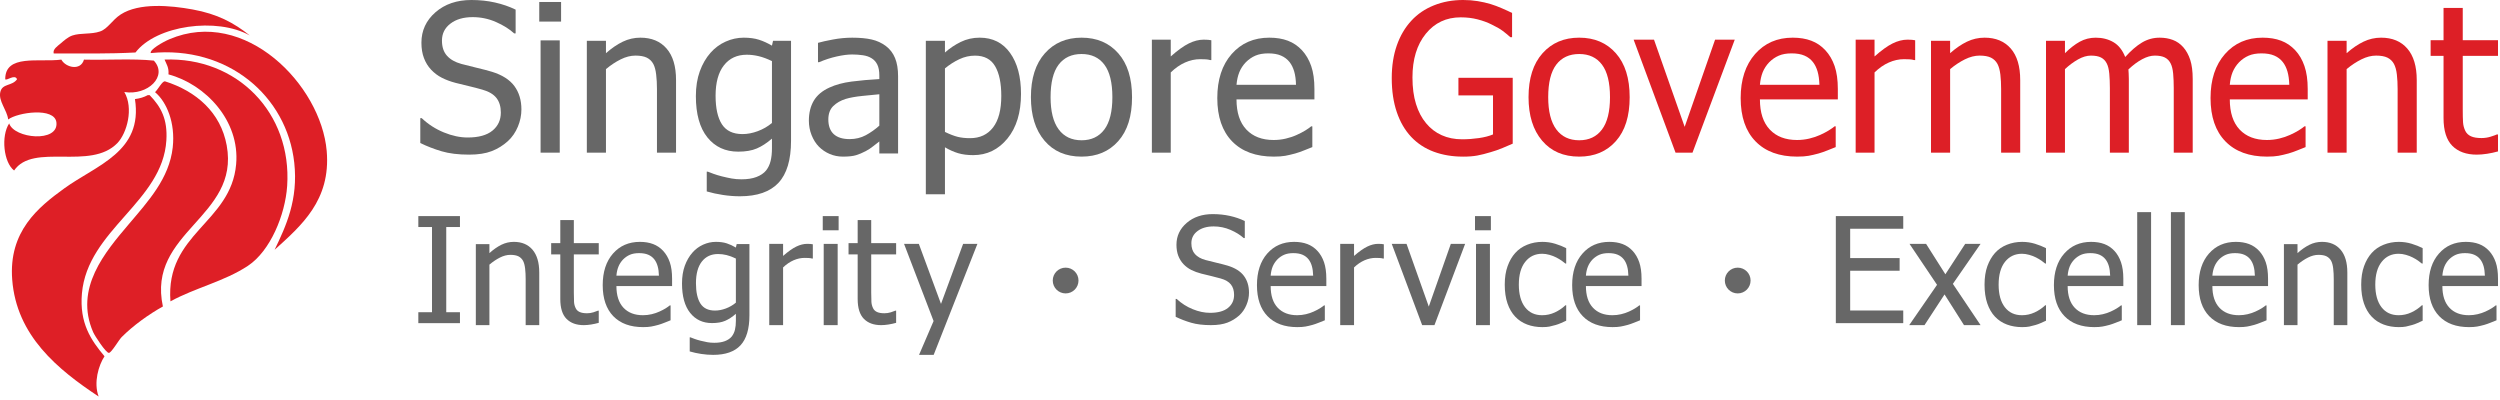 <?xml version="1.0" encoding="UTF-8" standalone="no"?>
<svg xmlns:sketch="http://www.bohemiancoding.com/sketch/ns" xmlns="http://www.w3.org/2000/svg" height="96px" width="600px" version="1.1" xmlns:xlink="http://www.w3.org/1999/xlink" viewBox="0 0 600 96">
 <g id="Page-1" fill-rule="evenodd" sketch:type="MSPage" fill="none">
  <g id="Artboard-1" sketch:type="MSArtboardGroup">
   <g id="Imported-Layers" sketch:type="MSLayerGroup">
    <path id="Fill-1" sketch:type="MSShapeGroup" fill="#DE1F26" d="m20.152 14.309c5.529 0.142 11.63-0.292 16.77 0.236 3.446 3.725-1.477 8.46-7.085 7.537 2.282 3.888 0.628 9.868-1.654 12.244-6.463 6.715-20.181-0.166-24.801 6.594-2.517-1.936-3.18-8.247-1.18-11.304 1.173 3.648 11.887 4.698 11.338-0.235-0.421-3.735-9.362-2.399-11.573-0.706-0.306-2.337-2.387-4.383-1.891-6.593 0.48-2.109 2.839-1.372 4.016-3.06-0.513-1.324-2.5 0.43-2.836 0-0.043-6.091 8.09-4.028 13.464-4.713 1.031 1.903 4.639 2.775 5.432 0"/>
    <path id="Fill-2" sketch:type="MSShapeGroup" fill="#DE1F26" d="m40.909 72.324c-1.244-16.347 14.53-18.774 15.767-32.92 0.924-10.474-7.38-19.176-16.241-21.552 0.142-1.644-0.504-2.493-0.943-3.554 17.412-0.668 30.597 12.801 29.429 30.317-0.463 6.945-4.047 15.628-9.418 19.182-5.668 3.752-12.572 5.236-18.594 8.527"/>
    <path id="Fill-3" sketch:type="MSShapeGroup" fill="#DE1F26" d="m39.094 73.556c-3.372 1.863-7.186 4.617-9.897 7.347-0.689 0.689-2.439 3.762-3.065 3.791-0.701 0.037-3.393-4.101-3.773-4.976-4.587-10.53 2.901-19.239 8.486-25.839 4.715-5.571 9.779-11.043 10.61-18.488 0.658-5.935-1.452-10.935-4.246-13.274 0.771-0.735 1.675-2.577 2.356-2.609 7.552 2.376 13.407 7.491 14.848 15.408 3.151 17.277-19.189 20.668-15.319 38.64"/>
    <path id="Fill-4" sketch:type="MSShapeGroup" fill="#DE1F26" d="m35.451 22.839h0.472c2.771 2.865 4.312 5.786 4.007 10.836-0.896 14.761-18.932 21.457-20.267 36.752-0.618 7.082 2.137 11.186 5.42 15.077-1.417 2.159-2.664 6.324-1.412 9.659-9.846-6.514-19.707-14.598-20.739-28.036-0.897-11.602 6.239-17.379 12.49-21.908 7.739-5.617 18.944-8.77 16.967-21.438 1.186-0.149 2.203-0.469 3.062-0.942"/>
    <path id="Fill-5" sketch:type="MSShapeGroup" fill="#DE1F26" d="m12.892 12.838c-0.297-1.002 0.937-1.789 1.654-2.401 0.757-0.649 1.759-1.561 2.838-1.922 1.974-0.664 4.501-0.228 6.621-0.961 1.89-0.652 2.899-2.743 4.965-4.083 4.434-2.867 11.976-2.166 17.265-1.2 5.961 1.084 9.892 3.192 13.717 6.244-7.845-4.44-22.443-2.462-27.433 4.081-6.29 0.335-13.013 0.236-19.627 0.242"/>
    <path id="Fill-6" sketch:type="MSShapeGroup" fill="#DE1F26" d="m36.178 12.738c-0.27-0.818 2.814-2.611 4.486-3.322 18.145-7.74 36.373 10.983 37.745 26.81 1.034 11.887-6.163 17.974-12.504 23.726 2.737-5.682 5.694-12.032 4.72-20.878-1.774-16.115-16.051-28.182-34.447-26.336"/>
    <path id="Fill-7" sketch:type="MSShapeGroup" fill="#676767" d="m112.59 37.113c-2.59 0-4.79-0.268-6.6-0.805-1.82-0.537-3.52-1.199-5.12-1.985v-5.965h0.34c1.56 1.476 3.34 2.618 5.32 3.427 1.98 0.811 3.88 1.216 5.72 1.216 2.62 0 4.6-0.55 5.94-1.648s2.01-2.546 2.01-4.342c0-1.427-0.35-2.589-1.05-3.487s-1.82-1.564-3.35-1.997c-1.11-0.32-2.11-0.585-3.02-0.794-0.91-0.208-2.05-0.489-3.43-0.841-1.23-0.321-2.33-0.73-3.3-1.227-0.98-0.497-1.84-1.146-2.59-1.948-0.74-0.786-1.31-1.712-1.71-2.778-0.41-1.067-0.61-2.297-0.61-3.693 0-2.902 1.12-5.335 3.37-7.3 2.26-1.964 5.13-2.946 8.63-2.946 1.99 0 3.88 0.201 5.66 0.601 1.78 0.401 3.43 0.97 4.95 1.708v5.7h-0.36c-1.13-1.042-2.59-1.952-4.36-2.73-1.77-0.777-3.63-1.167-5.58-1.167-2.21 0-3.99 0.517-5.34 1.552-1.36 1.034-2.04 2.393-2.04 4.077 0 1.524 0.4 2.735 1.2 3.632 0.8 0.899 1.95 1.556 3.47 1.973 1.01 0.273 2.24 0.581 3.69 0.926s2.66 0.661 3.62 0.95c2.46 0.754 4.25 1.892 5.39 3.415 1.13 1.524 1.7 3.4 1.7 5.629 0 1.395-0.28 2.774-0.85 4.137s-1.36 2.517-2.39 3.463c-1.15 1.043-2.44 1.844-3.89 2.406-1.44 0.56-3.25 0.841-5.42 0.841"/>
    <path id="Fill-8" sketch:type="MSShapeGroup" fill="#676767" d="m129.42 0.476h5.24v4.704h-5.24v-4.704zm0.32 9.215h4.6v26.947h-4.6v-26.947z"/>
    <path id="Fill-9" sketch:type="MSShapeGroup" fill="#676767" d="m162.25 36.638h-4.58v-15.289c0-1.235-0.06-2.384-0.19-3.45-0.12-1.066-0.35-1.919-0.69-2.56-0.37-0.674-0.89-1.174-1.56-1.503-0.67-0.328-1.58-0.493-2.73-0.493-1.14 0-2.32 0.301-3.53 0.902s-2.39 1.382-3.54 2.343v20.05h-4.59v-26.853l4.59 0v2.981c1.36-1.202 2.71-2.123 4.04-2.764 1.34-0.641 2.74-0.962 4.22-0.962 2.69 0 4.78 0.869 6.29 2.609 1.52 1.739 2.27 4.259 2.27 7.56v17.429"/>
    <path id="Fill-10" sketch:type="MSShapeGroup" fill="#676767" d="m169.86 41.193c0.31 0.13 0.77 0.303 1.37 0.521s1.28 0.424 2.04 0.618c0.85 0.21 1.63 0.379 2.34 0.509 0.72 0.129 1.5 0.194 2.34 0.194 1.42 0 2.62-0.186 3.6-0.557 0.98-0.372 1.75-0.889 2.3-1.551 0.52-0.663 0.89-1.43 1.1-2.302s0.32-1.865 0.32-2.98v-2.375c-1.24 1.067-2.45 1.854-3.64 2.362-1.18 0.509-2.67 0.764-4.46 0.764-3.1 0-5.57-1.147-7.41-3.441-1.83-2.293-2.75-5.588-2.75-9.886 0-2.245 0.32-4.236 0.95-5.972s1.49-3.211 2.56-4.422c1.02-1.163 2.23-2.06 3.63-2.69 1.4-0.63 2.85-0.945 4.34-0.945 1.41 0 2.64 0.166 3.67 0.497s2.07 0.804 3.11 1.417l0.26-1.163h4.32v23.988c0 4.587-1.01 7.956-3.02 10.104-2.02 2.148-5.1 3.222-9.24 3.222-1.33 0-2.69-0.105-4.08-0.315-1.39-0.209-2.69-0.493-3.89-0.847v-4.75h0.24zm15.41-11.678v-14.853c-1.14-0.549-2.19-0.941-3.16-1.175-0.97-0.235-1.93-0.352-2.89-0.352-2.32 0-4.15 0.848-5.48 2.544s-2 4.128-2 7.294c0 3.004 0.51 5.29 1.52 6.856 1.02 1.568 2.66 2.351 4.94 2.351 1.18 0 2.41-0.234 3.67-0.703 1.26-0.468 2.39-1.122 3.4-1.962z"/>
    <path id="Fill-11" sketch:type="MSShapeGroup" fill="#676767" d="m211.04 33.945c-0.37 0.275-0.86 0.66-1.48 1.154s-1.22 0.887-1.8 1.178c-0.8 0.421-1.57 0.745-2.32 0.972s-1.79 0.34-3.14 0.34c-1.11 0-2.16-0.21-3.16-0.632-0.99-0.42-1.87-1.012-2.62-1.773-0.73-0.745-1.3-1.665-1.74-2.758-0.43-1.094-0.65-2.248-0.65-3.462 0-1.879 0.4-3.478 1.18-4.799 0.79-1.32 2.03-2.369 3.74-3.146 1.5-0.697 3.29-1.179 5.34-1.446 2.06-0.267 4.27-0.466 6.65-0.595v-0.875c0-1.069-0.16-1.932-0.48-2.588s-0.77-1.162-1.35-1.518c-0.58-0.373-1.29-0.62-2.12-0.741-0.84-0.122-1.69-0.183-2.58-0.183-1.04 0-2.27 0.159-3.68 0.474-1.42 0.316-2.83 0.774-4.24 1.373h-0.27v-4.641c0.84-0.242 2.03-0.51 3.59-0.801 1.56-0.292 3.1-0.437 4.63-0.437 1.84 0 3.4 0.145 4.67 0.437 1.27 0.291 2.41 0.819 3.42 1.579 0.98 0.745 1.71 1.709 2.19 2.891 0.48 1.183 0.72 2.624 0.72 4.325v18.563h-4.5v-2.891zm0-3.791v-7.532c-1.08 0.097-2.44 0.231-4.08 0.401-1.65 0.17-2.98 0.41-3.99 0.717-1.2 0.373-2.2 0.944-2.99 1.713-0.78 0.769-1.18 1.843-1.18 3.219 0 1.555 0.44 2.73 1.3 3.523 0.87 0.794 2.14 1.191 3.81 1.191 1.43 0 2.72-0.312 3.88-0.935 1.15-0.624 2.24-1.389 3.25-2.297z"/>
    <path id="Fill-12" sketch:type="MSShapeGroup" fill="#676767" d="m245.04 22.534c0 4.481-1.08 8.052-3.25 10.711-2.17 2.658-4.91 3.987-8.23 3.987-1.35 0-2.54-0.153-3.58-0.458s-2.1-0.778-3.19-1.421v11.277h-4.59v-36.843l4.59 0v2.819c1.13-1.012 2.4-1.859 3.79-2.542 1.39-0.682 2.9-1.024 4.54-1.024 3.12 0 5.56 1.221 7.3 3.663 1.75 2.442 2.62 5.719 2.62 9.831zm-4.73 0.506c0-3.068-0.49-5.45-1.48-7.144-0.99-1.695-2.6-2.543-4.83-2.543-1.3 0-2.55 0.286-3.76 0.856s-2.36 1.305-3.45 2.204v15.253c1.2 0.578 2.23 0.972 3.08 1.181s1.83 0.313 2.94 0.313c2.37 0 4.21-0.859 5.53-2.579 1.32-1.718 1.97-4.232 1.97-7.541z"/>
    <path id="Fill-13" sketch:type="MSShapeGroup" fill="#676767" d="m271.69 23.327c0 4.552-1.1 8.068-3.31 10.545-2.2 2.479-5.14 3.717-8.8 3.717-3.78 0-6.75-1.279-8.91-3.838-2.17-2.558-3.25-6.033-3.25-10.424 0-4.52 1.12-8.031 3.35-10.533 2.22-2.502 5.16-3.754 8.81-3.754 3.66 0 6.6 1.247 8.8 3.741 2.21 2.494 3.31 6.01 3.31 10.546zm-4.72 0c0-3.503-0.64-6.106-1.92-7.809s-3.1-2.555-5.47-2.555c-2.38 0-4.22 0.852-5.51 2.555s-1.93 4.306-1.93 7.809c0 3.39 0.64 5.961 1.93 7.712 1.29 1.752 3.13 2.627 5.51 2.627 2.35 0 4.17-0.859 5.46-2.578 1.29-1.72 1.93-4.307 1.93-7.761z"/>
    <path id="Fill-14" sketch:type="MSShapeGroup" fill="#676767" d="m290.72 14.421h-0.24c-0.34-0.097-0.7-0.158-1.07-0.182-0.38-0.024-0.83-0.037-1.36-0.037-1.23 0-2.44 0.268-3.65 0.802-1.2 0.534-2.34 1.327-3.42 2.379v19.255h-4.53v-27.122l4.53 0v4.031c1.66-1.473 3.1-2.513 4.33-3.12s2.42-0.911 3.58-0.911c0.47 0 0.81 0.012 1.05 0.037 0.23 0.024 0.49 0.06 0.78 0.109v4.759"/>
    <path id="Fill-15" sketch:type="MSShapeGroup" fill="#676767" d="m305.73 37.589c-4.3 0-7.64-1.219-10.02-3.659-2.37-2.44-3.56-5.906-3.56-10.396 0-4.426 1.15-7.948 3.45-10.567 2.31-2.617 5.32-3.927 9.04-3.927 1.67 0 3.16 0.243 4.45 0.729 1.28 0.486 2.41 1.248 3.38 2.286 0.96 1.038 1.7 2.306 2.22 3.806 0.52 1.499 0.77 3.335 0.77 5.507v2.481h-18.7c0 3.161 0.79 5.577 2.37 7.247s3.76 2.504 6.55 2.504c1 0 1.98-0.113 2.93-0.34 0.96-0.227 1.83-0.519 2.6-0.875 0.82-0.373 1.52-0.734 2.08-1.083 0.56-0.348 1.03-0.677 1.4-0.985h0.27v4.986c-0.53 0.21-1.2 0.474-1.98 0.79-0.79 0.316-1.5 0.563-2.13 0.742-0.89 0.243-1.69 0.429-2.4 0.559-0.72 0.129-1.63 0.194-2.72 0.194zm5.31-17.241c-0.03-1.232-0.17-2.294-0.43-3.186-0.26-0.891-0.63-1.645-1.11-2.261-0.54-0.681-1.22-1.2-2.05-1.556-0.82-0.357-1.85-0.535-3.08-0.535-1.2 0-2.23 0.182-3.08 0.547-0.84 0.365-1.61 0.895-2.3 1.592-0.68 0.714-1.2 1.505-1.55 2.372s-0.58 1.876-0.68 3.027h14.28z"/>
    <path id="Fill-16" sketch:type="MSShapeGroup" fill="#676767" d="m110.39 77.557h-9.99v-2.623h3.28v-20.447h-3.28v-2.623h9.99v2.623h-3.29v20.447h3.29v2.623"/>
    <path id="Fill-17" sketch:type="MSShapeGroup" fill="#676767" d="m129.42 78.033h-3.26v-11.071c0-0.893-0.04-1.726-0.13-2.498-0.09-0.771-0.25-1.389-0.49-1.854-0.27-0.488-0.64-0.85-1.11-1.088-0.48-0.238-1.12-0.356-1.95-0.356-0.8 0-1.64 0.217-2.5 0.652s-1.7 1.001-2.52 1.697v14.518h-3.26v-19.444h3.26v2.159c0.97-0.871 1.93-1.538 2.87-2.003 0.95-0.464 1.95-0.696 3-0.696 1.91 0 3.4 0.63 4.48 1.889 1.07 1.259 1.61 3.084 1.61 5.475v12.62"/>
    <path id="Fill-18" sketch:type="MSShapeGroup" fill="#676767" d="m140.1 78.033c-1.77 0-3.15-0.503-4.14-1.511-1-1.007-1.49-2.599-1.49-4.776v-10.691h-2.19v-2.695h2.19v-5.545h3.25v5.545h5.98v2.695h-5.98v9.171c0 0.979 0.02 1.734 0.05 2.263 0.03 0.53 0.17 1.025 0.4 1.486 0.19 0.403 0.51 0.705 0.95 0.906 0.43 0.202 1.03 0.303 1.78 0.303 0.53 0 1.04-0.078 1.53-0.234 0.5-0.155 0.86-0.285 1.08-0.388h0.19v2.919c-0.62 0.172-1.23 0.308-1.86 0.406s-1.21 0.146-1.74 0.146"/>
    <path id="Fill-19" sketch:type="MSShapeGroup" fill="#676767" d="m154.35 78.509c-3.08 0-5.46-0.874-7.16-2.623-1.69-1.748-2.54-4.232-2.54-7.45 0-3.172 0.82-5.696 2.46-7.572 1.65-1.876 3.8-2.815 6.46-2.815 1.2 0 2.25 0.174 3.17 0.523 0.92 0.348 1.73 0.895 2.42 1.638 0.69 0.744 1.22 1.653 1.59 2.728s0.55 2.39 0.55 3.947v1.778h-13.36c0 2.265 0.57 3.996 1.69 5.193 1.13 1.197 2.69 1.795 4.68 1.795 0.71 0 1.41-0.081 2.1-0.244 0.68-0.163 1.3-0.372 1.85-0.627 0.59-0.267 1.08-0.526 1.49-0.776 0.4-0.25 0.73-0.485 1-0.706h0.19v3.573c-0.38 0.151-0.85 0.34-1.42 0.566-0.56 0.227-1.07 0.404-1.52 0.532-0.63 0.174-1.2 0.308-1.71 0.4-0.51 0.093-1.16 0.14-1.94 0.14zm3.79-12.356c-0.02-0.883-0.12-1.644-0.31-2.283-0.18-0.639-0.45-1.179-0.79-1.621-0.38-0.488-0.87-0.859-1.46-1.115s-1.33-0.383-2.2-0.383c-0.86 0-1.6 0.13-2.2 0.392-0.61 0.261-1.15 0.642-1.65 1.141-0.48 0.512-0.85 1.078-1.1 1.699-0.26 0.622-0.42 1.345-0.49 2.17h10.2z"/>
    <path id="Fill-20" sketch:type="MSShapeGroup" fill="#676767" d="m165.7 80.958c0.22 0.092 0.54 0.216 0.97 0.371 0.42 0.156 0.91 0.302 1.45 0.44 0.6 0.15 1.15 0.271 1.65 0.363 0.51 0.092 1.06 0.138 1.66 0.138 1 0 1.85-0.132 2.55-0.397 0.69-0.265 1.24-0.633 1.63-1.105 0.37-0.472 0.63-1.018 0.78-1.64 0.15-0.621 0.22-1.329 0.22-2.123v-1.692c-0.87 0.759-1.73 1.321-2.57 1.683-0.84 0.363-1.89 0.544-3.16 0.544-2.2 0-3.95-0.817-5.25-2.451-1.3-1.635-1.95-3.983-1.95-7.044 0-1.6 0.22-3.018 0.67-4.256 0.45-1.236 1.06-2.287 1.82-3.15 0.72-0.829 1.58-1.467 2.57-1.916s2.01-0.674 3.07-0.674c1 0 1.87 0.119 2.6 0.354 0.73 0.237 1.46 0.573 2.2 1.01l0.19-0.828h3.06v17.09c0 3.269-0.72 5.669-2.14 7.199-1.43 1.531-3.61 2.296-6.55 2.296-0.94 0-1.91-0.074-2.89-0.224s-1.9-0.351-2.75-0.604v-3.384h0.17zm10.91-8.321v-10.583c-0.8-0.391-1.55-0.67-2.23-0.837-0.69-0.167-1.37-0.25-2.05-0.25-1.65 0-2.94 0.604-3.89 1.812-0.94 1.209-1.41 2.941-1.41 5.197 0 2.141 0.36 3.769 1.08 4.885 0.72 1.117 1.88 1.675 3.49 1.675 0.84 0 1.71-0.167 2.6-0.501 0.89-0.333 1.7-0.799 2.41-1.398z"/>
    <path id="Fill-21" sketch:type="MSShapeGroup" fill="#676767" d="m195.08 62.053h-0.17c-0.25-0.07-0.51-0.114-0.79-0.131s-0.61-0.027-1-0.027c-0.9 0-1.79 0.193-2.67 0.577s-1.72 0.955-2.51 1.712v13.849h-3.32v-19.508h3.32v2.899c1.21-1.059 2.27-1.808 3.17-2.244 0.91-0.437 1.78-0.655 2.63-0.655 0.34 0 0.6 0.009 0.77 0.026 0.17 0.018 0.36 0.044 0.57 0.079v3.423"/>
    <path id="Fill-22" sketch:type="MSShapeGroup" fill="#676767" d="m197.46 51.864h3.81v3.404h-3.81v-3.404zm0.23 6.669h3.35v19.5h-3.35v-19.5z"/>
    <path id="Fill-23" sketch:type="MSShapeGroup" fill="#676767" d="m211.47 78.033c-1.77 0-3.15-0.503-4.14-1.511-0.99-1.007-1.49-2.599-1.49-4.776v-10.691h-2.19v-2.695h2.19v-5.545h3.25v5.545h5.98v2.695h-5.98v9.171c0 0.979 0.02 1.734 0.05 2.263 0.04 0.53 0.17 1.025 0.4 1.486 0.19 0.403 0.51 0.705 0.95 0.906 0.44 0.202 1.03 0.303 1.78 0.303 0.53 0 1.04-0.078 1.54-0.234 0.49-0.155 0.85-0.285 1.07-0.388h0.19v2.919c-0.61 0.172-1.23 0.308-1.86 0.406s-1.21 0.146-1.74 0.146"/>
    <path id="Fill-24" sketch:type="MSShapeGroup" fill="#676767" d="m234.58 58.525l-10.5 26.645h-3.51l3.49-8.12-7.09-18.525h3.55l5.32 14.412 5.31-14.412h3.43"/>
    <path id="Fill-25" sketch:type="MSShapeGroup" fill="#676767" d="m290.66 78.033c-1.88 0-3.48-0.193-4.79-0.578-1.32-0.386-2.55-0.861-3.71-1.425v-4.283h0.24c1.14 1.06 2.42 1.88 3.86 2.461 1.43 0.581 2.82 0.872 4.15 0.872 1.9 0 3.34-0.394 4.31-1.183 0.98-0.788 1.46-1.827 1.46-3.116 0-1.025-0.25-1.86-0.76-2.505-0.51-0.644-1.32-1.122-2.44-1.433-0.8-0.23-1.52-0.42-2.19-0.57-0.66-0.149-1.48-0.35-2.48-0.604-0.89-0.23-1.69-0.524-2.4-0.881-0.71-0.356-1.33-0.823-1.88-1.398-0.53-0.565-0.94-1.229-1.24-1.995-0.29-0.766-0.44-1.649-0.44-2.651 0-2.083 0.82-3.83 2.45-5.24 1.63-1.411 3.72-2.116 6.26-2.116 1.44 0 2.81 0.144 4.11 0.432 1.29 0.288 2.48 0.696 3.58 1.226v4.093h-0.26c-0.82-0.749-1.87-1.402-3.16-1.961-1.29-0.558-2.64-0.837-4.05-0.837-1.6 0-2.89 0.371-3.87 1.114-0.99 0.742-1.48 1.718-1.48 2.927 0 1.094 0.29 1.963 0.87 2.607 0.58 0.645 1.42 1.117 2.52 1.416 0.73 0.196 1.62 0.418 2.67 0.665 1.06 0.248 1.93 0.475 2.63 0.682 1.78 0.541 3.09 1.359 3.91 2.452 0.82 1.094 1.23 2.441 1.23 4.041 0 1.001-0.2 1.992-0.62 2.97-0.41 0.979-0.98 1.808-1.72 2.487-0.84 0.748-1.78 1.324-2.83 1.727-1.05 0.402-2.36 0.604-3.93 0.604"/>
    <path id="Fill-26" sketch:type="MSShapeGroup" fill="#676767" d="m311.36 78.509c-3.07 0-5.45-0.874-7.15-2.623-1.7-1.748-2.54-4.232-2.54-7.45 0-3.172 0.82-5.696 2.46-7.572 1.65-1.876 3.8-2.815 6.46-2.815 1.19 0 2.25 0.174 3.17 0.523 0.92 0.348 1.73 0.895 2.42 1.638 0.69 0.744 1.22 1.653 1.59 2.728 0.36 1.075 0.55 2.39 0.55 3.947v1.778h-13.36c0 2.265 0.56 3.996 1.69 5.193s2.69 1.795 4.68 1.795c0.71 0 1.41-0.081 2.1-0.244 0.68-0.163 1.3-0.372 1.85-0.627 0.59-0.267 1.08-0.526 1.49-0.776 0.4-0.25 0.73-0.485 1-0.706h0.19v3.573c-0.38 0.151-0.86 0.34-1.42 0.566-0.56 0.227-1.07 0.404-1.52 0.532-0.63 0.174-1.2 0.308-1.71 0.4-0.52 0.093-1.16 0.14-1.95 0.14zm3.8-12.356c-0.02-0.883-0.13-1.644-0.31-2.283s-0.45-1.179-0.79-1.621c-0.38-0.488-0.87-0.859-1.46-1.115s-1.33-0.383-2.2-0.383-1.6 0.13-2.2 0.392c-0.61 0.261-1.16 0.642-1.65 1.141-0.48 0.512-0.85 1.078-1.11 1.699-0.25 0.622-0.41 1.345-0.48 2.17h10.2z"/>
    <path id="Fill-27" sketch:type="MSShapeGroup" fill="#676767" d="m332.12 62.053h-0.18c-0.25-0.07-0.51-0.114-0.79-0.131-0.27-0.017-0.61-0.027-1-0.027-0.89 0-1.78 0.193-2.67 0.577-0.88 0.384-1.72 0.955-2.51 1.712v13.849h-3.32v-19.508h3.32v2.899c1.22-1.059 2.28-1.808 3.18-2.244 0.9-0.437 1.77-0.655 2.62-0.655 0.35 0 0.6 0.009 0.77 0.026 0.17 0.018 0.37 0.044 0.58 0.079v3.423"/>
    <path id="Fill-28" sketch:type="MSShapeGroup" fill="#676767" d="m351.63 58.525l-7.36 19.508h-2.95l-7.3-19.508h3.55l5.34 15.055 5.29-15.055h3.43"/>
    <path id="Fill-29" sketch:type="MSShapeGroup" fill="#676767" d="m354 51.864h3.81v3.404h-3.81v-3.404zm0.24 6.669h3.34v19.5h-3.34v-19.5z"/>
    <path id="Fill-30" sketch:type="MSShapeGroup" fill="#676767" d="m370.17 78.509c-1.33 0-2.55-0.207-3.65-0.622-1.11-0.415-2.07-1.042-2.86-1.883-0.8-0.841-1.42-1.901-1.86-3.179-0.44-1.279-0.66-2.782-0.66-4.511 0-1.717 0.23-3.2 0.69-4.449 0.45-1.25 1.06-2.301 1.83-3.153 0.76-0.853 1.71-1.51 2.85-1.971 1.13-0.461 2.36-0.692 3.66-0.692 1.07 0 2.09 0.152 3.08 0.455 0.99 0.304 1.87 0.654 2.64 1.052v3.695h-0.19c-0.23-0.198-0.53-0.426-0.89-0.682-0.37-0.258-0.81-0.52-1.33-0.789-0.45-0.233-0.98-0.438-1.59-0.613s-1.2-0.263-1.77-0.263c-1.69 0-3.04 0.646-4.06 1.936-1.03 1.291-1.54 3.115-1.54 5.474 0 2.312 0.5 4.114 1.48 5.404 0.99 1.29 2.36 1.936 4.12 1.936 1.06 0 2.07-0.222 3.03-0.666s1.81-1.016 2.55-1.717h0.19v3.697c-0.32 0.151-0.73 0.336-1.21 0.551-0.49 0.217-0.93 0.377-1.32 0.482-0.55 0.163-1.05 0.289-1.49 0.377-0.44 0.087-1 0.131-1.7 0.131"/>
    <path id="Fill-31" sketch:type="MSShapeGroup" fill="#676767" d="m387.02 78.509c-3.07 0-5.46-0.874-7.15-2.623-1.7-1.748-2.55-4.232-2.55-7.45 0-3.172 0.82-5.696 2.47-7.572 1.64-1.876 3.79-2.815 6.45-2.815 1.2 0 2.26 0.174 3.18 0.523 0.92 0.348 1.72 0.895 2.41 1.638 0.69 0.744 1.22 1.653 1.59 2.728s0.55 2.39 0.55 3.947v1.778h-13.35c0 2.265 0.56 3.996 1.69 5.193 1.12 1.197 2.68 1.795 4.67 1.795 0.72 0 1.42-0.081 2.1-0.244 0.69-0.163 1.3-0.372 1.86-0.627 0.58-0.267 1.08-0.526 1.48-0.776s0.74-0.485 1-0.706h0.19v3.573c-0.38 0.151-0.85 0.34-1.41 0.566-0.57 0.227-1.07 0.404-1.52 0.532-0.64 0.174-1.21 0.308-1.72 0.4-0.51 0.093-1.16 0.14-1.94 0.14zm3.79-12.356c-0.02-0.883-0.12-1.644-0.31-2.283-0.18-0.639-0.44-1.179-0.79-1.621-0.38-0.488-0.87-0.859-1.46-1.115s-1.32-0.383-2.2-0.383c-0.86 0-1.59 0.13-2.2 0.392-0.6 0.261-1.15 0.642-1.65 1.141-0.48 0.512-0.85 1.078-1.1 1.699-0.25 0.622-0.42 1.345-0.48 2.17h10.19z"/>
    <path id="Fill-32" sketch:type="MSShapeGroup" fill="#676767" d="m440.6 77.557v-25.693h16.18v3.037h-12.74v7.04h11.87v3.037h-11.87v9.542h12.74v3.037h-16.18"/>
    <path id="Fill-33" sketch:type="MSShapeGroup" fill="#676767" d="m475.34 78.033h-3.98l-4.67-7.37-4.81 7.37h-3.67l6.68-9.675-6.61-9.833h3.98l4.63 7.3 4.76-7.3h3.69l-6.65 9.606 6.65 9.902"/>
    <path id="Fill-34" sketch:type="MSShapeGroup" fill="#676767" d="m485.32 78.509c-1.33 0-2.55-0.207-3.66-0.622s-2.06-1.042-2.86-1.883-1.41-1.901-1.85-3.179c-0.44-1.279-0.66-2.782-0.66-4.511 0-1.717 0.23-3.2 0.68-4.449 0.46-1.25 1.07-2.301 1.83-3.153 0.76-0.853 1.71-1.51 2.85-1.971s2.36-0.692 3.67-0.692c1.06 0 2.09 0.152 3.08 0.455 0.98 0.304 1.86 0.654 2.64 1.052v3.695h-0.19c-0.23-0.198-0.53-0.426-0.89-0.682-0.37-0.258-0.81-0.52-1.33-0.789-0.45-0.233-0.98-0.438-1.6-0.613-0.61-0.175-1.2-0.263-1.76-0.263-1.69 0-3.04 0.646-4.07 1.936-1.02 1.291-1.53 3.115-1.53 5.474 0 2.312 0.49 4.114 1.48 5.404s2.36 1.936 4.12 1.936c1.06 0 2.07-0.222 3.03-0.666s1.81-1.016 2.55-1.717h0.19v3.697c-0.32 0.151-0.73 0.336-1.21 0.551-0.49 0.217-0.93 0.377-1.32 0.482-0.56 0.163-1.05 0.289-1.49 0.377-0.44 0.087-1.01 0.131-1.7 0.131"/>
    <path id="Fill-35" sketch:type="MSShapeGroup" fill="#676767" d="m502.64 78.509c-3.07 0-5.46-0.874-7.15-2.623-1.7-1.748-2.55-4.232-2.55-7.45 0-3.172 0.82-5.696 2.47-7.572s3.8-2.815 6.45-2.815c1.2 0 2.26 0.174 3.18 0.523 0.92 0.348 1.73 0.895 2.42 1.638 0.69 0.744 1.21 1.653 1.58 2.728s0.56 2.39 0.56 3.947v1.778h-13.36c0 2.265 0.56 3.996 1.69 5.193s2.69 1.795 4.68 1.795c0.71 0 1.41-0.081 2.09-0.244 0.69-0.163 1.31-0.372 1.86-0.627 0.58-0.267 1.08-0.526 1.48-0.776s0.74-0.485 1-0.706h0.19v3.573c-0.38 0.151-0.85 0.34-1.41 0.566-0.57 0.227-1.07 0.404-1.52 0.532-0.63 0.174-1.21 0.308-1.72 0.4-0.51 0.093-1.16 0.14-1.94 0.14zm3.8-12.356c-0.03-0.883-0.13-1.644-0.31-2.283-0.19-0.639-0.45-1.179-0.8-1.621-0.38-0.488-0.86-0.859-1.46-1.115-0.59-0.256-1.32-0.383-2.2-0.383-0.86 0-1.59 0.13-2.2 0.392-0.6 0.261-1.15 0.642-1.64 1.141-0.49 0.512-0.86 1.078-1.11 1.699-0.25 0.622-0.41 1.345-0.48 2.17h10.2z"/>
    <path id="Fill-36" sketch:type="MSShapeGroup" fill="#676767" d="m512.93 50.912h3.33v27.121h-3.33v-27.121z"/>
    <path id="Fill-37" sketch:type="MSShapeGroup" fill="#676767" d="m521.02 50.912h3.33v27.121h-3.33v-27.121z"/>
    <path id="Fill-38" sketch:type="MSShapeGroup" fill="#676767" d="m537.38 78.509c-3.08 0-5.46-0.874-7.16-2.623-1.7-1.748-2.54-4.232-2.54-7.45 0-3.172 0.82-5.696 2.46-7.572 1.65-1.876 3.8-2.815 6.46-2.815 1.2 0 2.25 0.174 3.17 0.523 0.92 0.348 1.73 0.895 2.42 1.638 0.69 0.744 1.22 1.653 1.59 2.728s0.55 2.39 0.55 3.947v1.778h-13.36c0 2.265 0.57 3.996 1.69 5.193 1.13 1.197 2.69 1.795 4.68 1.795 0.71 0 1.41-0.081 2.1-0.244 0.68-0.163 1.3-0.372 1.85-0.627 0.59-0.267 1.08-0.526 1.49-0.776 0.4-0.25 0.73-0.485 1-0.706h0.19v3.573c-0.38 0.151-0.85 0.34-1.42 0.566-0.56 0.227-1.07 0.404-1.52 0.532-0.63 0.174-1.2 0.308-1.71 0.4-0.52 0.093-1.16 0.14-1.94 0.14zm3.79-12.356c-0.02-0.883-0.13-1.644-0.31-2.283s-0.45-1.179-0.79-1.621c-0.38-0.488-0.87-0.859-1.46-1.115s-1.33-0.383-2.2-0.383c-0.86 0-1.6 0.13-2.2 0.392-0.61 0.261-1.15 0.642-1.65 1.141-0.48 0.512-0.85 1.078-1.1 1.699-0.26 0.622-0.42 1.345-0.49 2.17h10.2z"/>
    <path id="Fill-39" sketch:type="MSShapeGroup" fill="#676767" d="m563.36 78.033h-3.26v-11.071c0-0.893-0.04-1.726-0.13-2.498-0.08-0.771-0.25-1.389-0.49-1.854-0.27-0.488-0.64-0.85-1.11-1.088-0.48-0.238-1.12-0.356-1.94-0.356-0.81 0-1.65 0.217-2.51 0.652s-1.7 1.001-2.52 1.697v14.518h-3.26v-19.444h3.26v2.159c0.97-0.871 1.93-1.538 2.88-2.003 0.94-0.464 1.94-0.696 3-0.696 1.9 0 3.39 0.63 4.47 1.889 1.07 1.259 1.61 3.084 1.61 5.475v12.62"/>
    <path id="Fill-40" sketch:type="MSShapeGroup" fill="#676767" d="m575.72 78.509c-1.33 0-2.54-0.207-3.65-0.622s-2.07-1.042-2.86-1.883c-0.8-0.841-1.42-1.901-1.86-3.179-0.44-1.279-0.66-2.782-0.66-4.511 0-1.717 0.23-3.2 0.69-4.449 0.45-1.25 1.06-2.301 1.83-3.153 0.76-0.853 1.71-1.51 2.85-1.971s2.36-0.692 3.66-0.692c1.07 0 2.09 0.152 3.08 0.455 0.99 0.304 1.87 0.654 2.64 1.052v3.695h-0.19c-0.23-0.198-0.53-0.426-0.89-0.682-0.36-0.258-0.81-0.52-1.33-0.789-0.45-0.233-0.98-0.438-1.59-0.613s-1.2-0.263-1.77-0.263c-1.69 0-3.04 0.646-4.06 1.936-1.03 1.291-1.54 3.115-1.54 5.474 0 2.312 0.5 4.114 1.48 5.404 0.99 1.29 2.36 1.936 4.12 1.936 1.06 0 2.08-0.222 3.03-0.666 0.96-0.444 1.81-1.016 2.55-1.717h0.19v3.697c-0.32 0.151-0.72 0.336-1.21 0.551-0.49 0.217-0.92 0.377-1.32 0.482-0.55 0.163-1.05 0.289-1.49 0.377-0.44 0.087-1 0.131-1.7 0.131"/>
    <path id="Fill-41" sketch:type="MSShapeGroup" fill="#676767" d="m592.57 78.509c-3.07 0-5.46-0.874-7.15-2.623-1.7-1.748-2.55-4.232-2.55-7.45 0-3.172 0.82-5.696 2.47-7.572 1.64-1.876 3.8-2.815 6.45-2.815 1.2 0 2.26 0.174 3.18 0.523 0.92 0.348 1.72 0.895 2.41 1.638 0.69 0.744 1.22 1.653 1.59 2.728s0.55 2.39 0.55 3.947v1.778h-13.35c0 2.265 0.56 3.996 1.69 5.193s2.68 1.795 4.67 1.795c0.72 0 1.42-0.081 2.1-0.244 0.69-0.163 1.3-0.372 1.86-0.627 0.58-0.267 1.08-0.526 1.48-0.776s0.74-0.485 1-0.706h0.19v3.573c-0.38 0.151-0.85 0.34-1.41 0.566-0.57 0.227-1.07 0.404-1.52 0.532-0.63 0.174-1.21 0.308-1.72 0.4-0.51 0.093-1.16 0.14-1.94 0.14zm3.8-12.356c-0.03-0.883-0.13-1.644-0.31-2.283-0.19-0.639-0.45-1.179-0.8-1.621-0.38-0.488-0.86-0.859-1.46-1.115-0.59-0.256-1.32-0.383-2.2-0.383-0.86 0-1.59 0.13-2.2 0.392-0.6 0.261-1.15 0.642-1.65 1.141-0.48 0.512-0.85 1.078-1.1 1.699-0.25 0.622-0.41 1.345-0.48 2.17h10.2z"/>
    <path id="Fill-42" sketch:type="MSShapeGroup" fill="#DD1F26" d="m351.1 37.589c-2.54 0-4.86-0.389-6.97-1.167-2.11-0.779-3.92-1.963-5.43-3.553-1.51-1.606-2.67-3.592-3.47-5.961-0.81-2.367-1.21-5.092-1.21-8.174 0-2.92 0.41-5.535 1.22-7.846 0.81-2.312 1.97-4.286 3.49-5.925 1.46-1.589 3.26-2.814 5.4-3.674 2.14-0.86 4.48-1.29 7.02-1.29 1.21 0 2.36 0.089 3.47 0.268 1.11 0.179 2.18 0.422 3.19 0.73 0.8 0.243 1.7 0.58 2.69 1.009 0.99 0.43 1.79 0.799 2.4 1.107v5.815h-0.41c-0.6-0.535-1.21-1.042-1.85-1.52-0.63-0.478-1.53-0.993-2.69-1.545-0.96-0.487-2.07-0.892-3.33-1.216-1.25-0.324-2.6-0.487-4.05-0.487-3.46 0-6.25 1.314-8.38 3.942-2.13 2.627-3.2 6.123-3.2 10.486 0 2.433 0.28 4.558 0.85 6.374 0.56 1.817 1.37 3.358 2.43 4.623 1.03 1.249 2.27 2.202 3.73 2.858 1.45 0.658 3.09 0.986 4.91 0.986 1.35 0 2.69-0.098 4.03-0.292 1.33-0.195 2.46-0.487 3.38-0.876v-9.367h-8.3v-4.233h13.03v15.814c-0.62 0.276-1.43 0.625-2.45 1.046-1.03 0.422-1.98 0.754-2.86 0.998-1.18 0.357-2.24 0.624-3.19 0.803-0.95 0.178-2.1 0.267-3.45 0.267"/>
    <path id="Fill-43" sketch:type="MSShapeGroup" fill="#DD1F26" d="m391.12 23.327c0 4.552-1.1 8.068-3.31 10.545-2.2 2.479-5.14 3.717-8.8 3.717-3.78 0-6.75-1.279-8.91-3.838-2.17-2.558-3.25-6.033-3.25-10.424 0-4.52 1.12-8.031 3.35-10.533 2.22-2.502 5.16-3.754 8.81-3.754 3.66 0 6.6 1.247 8.8 3.741 2.21 2.494 3.31 6.01 3.31 10.546zm-4.72 0c0-3.503-0.64-6.106-1.92-7.809s-3.1-2.555-5.47-2.555c-2.38 0-4.22 0.852-5.51 2.555s-1.93 4.306-1.93 7.809c0 3.39 0.64 5.961 1.93 7.712 1.29 1.752 3.13 2.627 5.51 2.627 2.35 0 4.17-0.859 5.46-2.578 1.29-1.72 1.93-4.307 1.93-7.761z"/>
    <path id="Fill-44" sketch:type="MSShapeGroup" fill="#DD1F26" d="m416.34 9.516l-10.14 27.122h-4.07l-10.06-27.122 4.89 0 7.36 20.93 7.3-20.93 4.72 0"/>
    <path id="Fill-45" sketch:type="MSShapeGroup" fill="#DD1F26" d="m431.34 37.589c-4.3 0-7.64-1.219-10.01-3.659-2.38-2.44-3.57-5.906-3.57-10.396 0-4.426 1.16-7.948 3.46-10.567 2.3-2.617 5.31-3.927 9.03-3.927 1.68 0 3.16 0.243 4.45 0.729s2.42 1.248 3.38 2.286c0.97 1.038 1.71 2.306 2.23 3.806 0.51 1.499 0.77 3.335 0.77 5.507v2.481h-18.7c0 3.161 0.79 5.577 2.37 7.247 1.57 1.67 3.76 2.504 6.54 2.504 1 0 1.98-0.113 2.94-0.34s1.82-0.519 2.6-0.875c0.82-0.373 1.51-0.734 2.07-1.083 0.57-0.348 1.03-0.677 1.41-0.985h0.26v4.986c-0.53 0.21-1.19 0.474-1.98 0.79s-1.5 0.563-2.13 0.742c-0.88 0.243-1.68 0.429-2.4 0.559-0.72 0.129-1.62 0.194-2.72 0.194zm5.32-17.241c-0.04-1.232-0.18-2.294-0.44-3.186-0.26-0.891-0.63-1.645-1.11-2.261-0.53-0.681-1.21-1.2-2.04-1.556-0.83-0.357-1.86-0.535-3.08-0.535-1.21 0-2.24 0.182-3.08 0.547-0.85 0.365-1.62 0.895-2.31 1.592-0.68 0.714-1.19 1.505-1.55 2.372-0.35 0.867-0.57 1.876-0.67 3.027h14.28z"/>
    <path id="Fill-46" sketch:type="MSShapeGroup" fill="#DD1F26" d="m459.64 14.421h-0.25c-0.33-0.097-0.69-0.158-1.07-0.182s-0.83-0.037-1.36-0.037c-1.22 0-2.44 0.268-3.64 0.802-1.21 0.534-2.35 1.327-3.43 2.379v19.255h-4.53v-27.122l4.53 0v4.031c1.66-1.473 3.1-2.513 4.33-3.12s2.43-0.911 3.58-0.911c0.47 0 0.82 0.012 1.05 0.037 0.23 0.024 0.5 0.06 0.79 0.109v4.759"/>
    <path id="Fill-47" sketch:type="MSShapeGroup" fill="#DD1F26" d="m484.85 36.638h-4.58v-15.289c0-1.235-0.06-2.384-0.18-3.45-0.13-1.066-0.36-1.919-0.7-2.56-0.37-0.674-0.89-1.174-1.56-1.503-0.67-0.328-1.58-0.493-2.73-0.493-1.14 0-2.31 0.301-3.53 0.902-1.21 0.601-2.39 1.382-3.54 2.343v20.05h-4.59v-26.853l4.59 0v2.981c1.36-1.202 2.71-2.123 4.04-2.764 1.34-0.641 2.74-0.962 4.22-0.962 2.69 0 4.78 0.869 6.3 2.609 1.51 1.739 2.26 4.259 2.26 7.56v17.429"/>
    <path id="Fill-48" sketch:type="MSShapeGroup" fill="#DD1F26" d="m521.7 36.638v-15.53c0-1.234-0.05-2.376-0.14-3.425-0.1-1.05-0.3-1.872-0.61-2.465-0.32-0.641-0.78-1.113-1.38-1.418-0.59-0.304-1.4-0.457-2.41-0.457-0.94 0-1.94 0.285-3.01 0.854-1.08 0.569-2.19 1.39-3.33 2.464 0.02 0.273 0.04 0.597 0.06 0.973 0.02 0.377 0.04 0.822 0.04 1.335v17.669h-4.55v-15.53c0-1.234-0.05-2.376-0.14-3.425-0.1-1.05-0.3-1.872-0.61-2.465-0.32-0.641-0.78-1.113-1.38-1.418-0.59-0.304-1.4-0.457-2.42-0.457-0.98 0-2.01 0.305-3.09 0.914s-2.13 1.386-3.14 2.331v20.05h-4.55v-26.853l4.55 0v2.981c1.19-1.185 2.37-2.103 3.54-2.752 1.17-0.649 2.45-0.974 3.86-0.974 1.59 0 3.01 0.36 4.24 1.082 1.23 0.721 2.17 1.908 2.82 3.558 1.37-1.522 2.7-2.676 4.01-3.462 1.31-0.785 2.72-1.178 4.26-1.178 1.16 0 2.21 0.18 3.16 0.541 0.96 0.36 1.79 0.942 2.5 1.743 0.72 0.817 1.28 1.835 1.68 3.053 0.39 1.218 0.59 2.749 0.59 4.592v17.669h-4.55"/>
    <path id="Fill-49" sketch:type="MSShapeGroup" fill="#DD1F26" d="m544.11 37.589c-4.3 0-7.64-1.219-10.01-3.659-2.38-2.44-3.57-5.906-3.57-10.396 0-4.426 1.15-7.948 3.46-10.567 2.3-2.617 5.31-3.927 9.03-3.927 1.68 0 3.16 0.243 4.45 0.729s2.41 1.248 3.38 2.286 1.71 2.306 2.22 3.806c0.52 1.499 0.78 3.335 0.78 5.507v2.481h-18.7c0 3.161 0.79 5.577 2.36 7.247 1.58 1.67 3.76 2.504 6.55 2.504 1 0 1.98-0.113 2.94-0.34 0.95-0.227 1.82-0.519 2.59-0.875 0.83-0.373 1.52-0.734 2.08-1.083 0.57-0.348 1.03-0.677 1.4-0.985h0.27v4.986c-0.53 0.21-1.19 0.474-1.98 0.79s-1.5 0.563-2.13 0.742c-0.88 0.243-1.69 0.429-2.4 0.559-0.72 0.129-1.63 0.194-2.72 0.194zm5.32-17.241c-0.04-1.232-0.18-2.294-0.44-3.186-0.26-0.891-0.63-1.645-1.11-2.261-0.53-0.681-1.21-1.2-2.04-1.556-0.83-0.357-1.86-0.535-3.08-0.535-1.21 0-2.24 0.182-3.08 0.547-0.85 0.365-1.62 0.895-2.31 1.592-0.68 0.714-1.19 1.505-1.55 2.372-0.35 0.867-0.58 1.876-0.67 3.027h14.28z"/>
    <path id="Fill-50" sketch:type="MSShapeGroup" fill="#DD1F26" d="m580.02 36.638h-4.59v-15.289c0-1.235-0.06-2.384-0.18-3.45s-0.36-1.919-0.7-2.56c-0.37-0.674-0.89-1.174-1.56-1.503-0.66-0.328-1.57-0.493-2.73-0.493-1.14 0-2.31 0.301-3.52 0.902s-2.4 1.382-3.55 2.343v20.05h-4.59v-26.853l4.59 0v2.981c1.36-1.202 2.71-2.123 4.05-2.764 1.33-0.641 2.74-0.962 4.22-0.962 2.68 0 4.78 0.869 6.29 2.609 1.51 1.739 2.27 4.259 2.27 7.56v17.429"/>
    <path id="Fill-51" sketch:type="MSShapeGroup" fill="#DD1F26" d="m594.43 37.113c-2.51 0-4.47-0.702-5.87-2.11-1.4-1.407-2.11-3.629-2.11-6.668v-14.928h-3.1v-3.762h3.1v-7.741h4.61v7.741h8.46v3.762h-8.46v12.806c0 1.367 0.02 2.42 0.07 3.159 0.05 0.74 0.24 1.431 0.56 2.074 0.28 0.563 0.73 0.985 1.35 1.267 0.62 0.281 1.46 0.421 2.52 0.421 0.75 0 1.48-0.108 2.18-0.325s1.2-0.398 1.51-0.543h0.27v4.076c-0.86 0.241-1.74 0.43-2.63 0.566-0.89 0.137-1.71 0.205-2.46 0.205"/>
    <path id="Fill-52" sketch:type="MSShapeGroup" fill="#676767" d="m258.84 67.328c0 1.708-1.38 3.092-3.09 3.092s-3.09-1.384-3.09-3.092c0-1.709 1.38-3.093 3.09-3.093s3.09 1.384 3.09 3.093"/>
    <path id="Fill-53" sketch:type="MSShapeGroup" fill="#676767" d="m420.14 67.328c0 1.708-1.38 3.092-3.09 3.092s-3.09-1.384-3.09-3.092c0-1.709 1.38-3.093 3.09-3.093s3.09 1.384 3.09 3.093"/>
   </g>
  </g>
 </g>
</svg>
